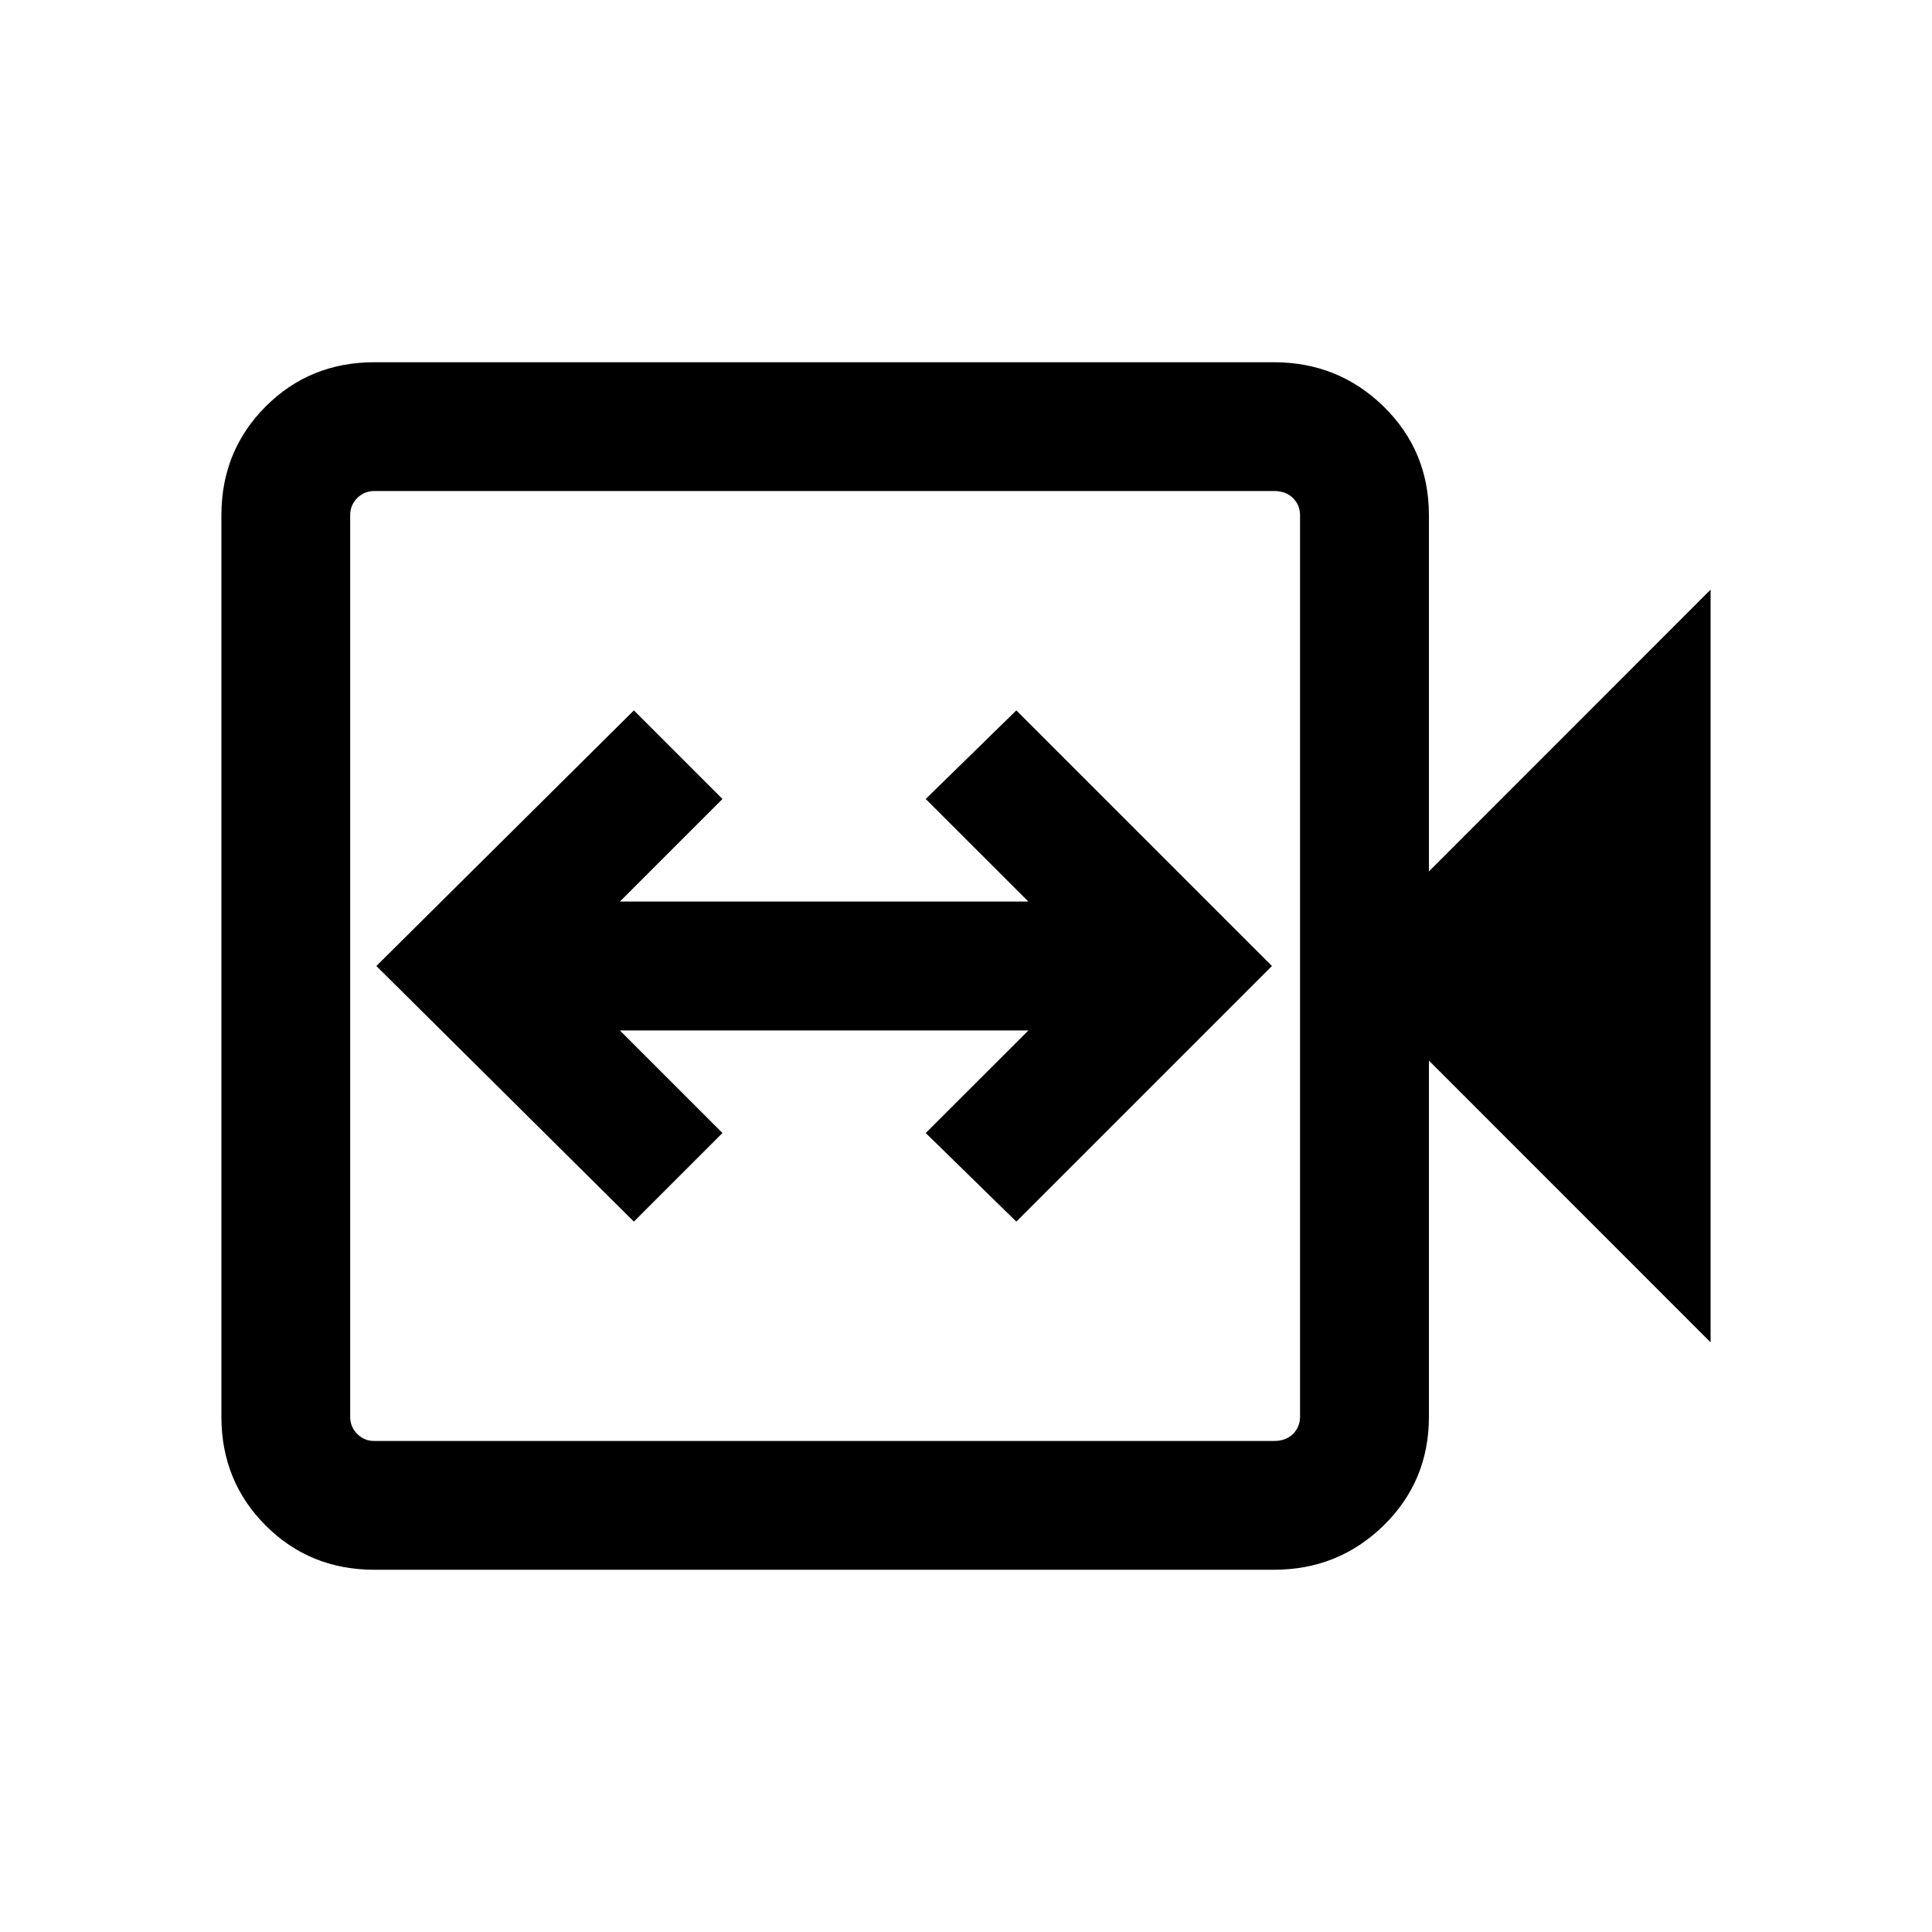 <svg xmlns="http://www.w3.org/2000/svg" viewBox="0 0 20 20"><path d="m6.562 12.646.917-.917-1.062-1.062h4.229l-1.063 1.062.938.917L13.167 10l-2.646-2.646-.938.917 1.063 1.062H6.417l1.062-1.062-.917-.917L3.896 10ZM3.875 16.25q-.667 0-1.125-.458-.458-.459-.458-1.125V5.333q0-.666.458-1.125.458-.458 1.125-.458h9.313q.666 0 1.135.458.469.459.469 1.125v3.688l2.916-2.917v7.792l-2.916-2.917v3.688q0 .666-.469 1.125-.469.458-1.135.458Zm0-1.333h9.313q.124 0 .197-.073.073-.073.073-.177V5.333q0-.104-.073-.177t-.197-.073H3.875q-.104 0-.177.073t-.073.177v9.334q0 .104.073.177t.177.073Zm-.25 0V5.083v9.834Z"/></svg>
